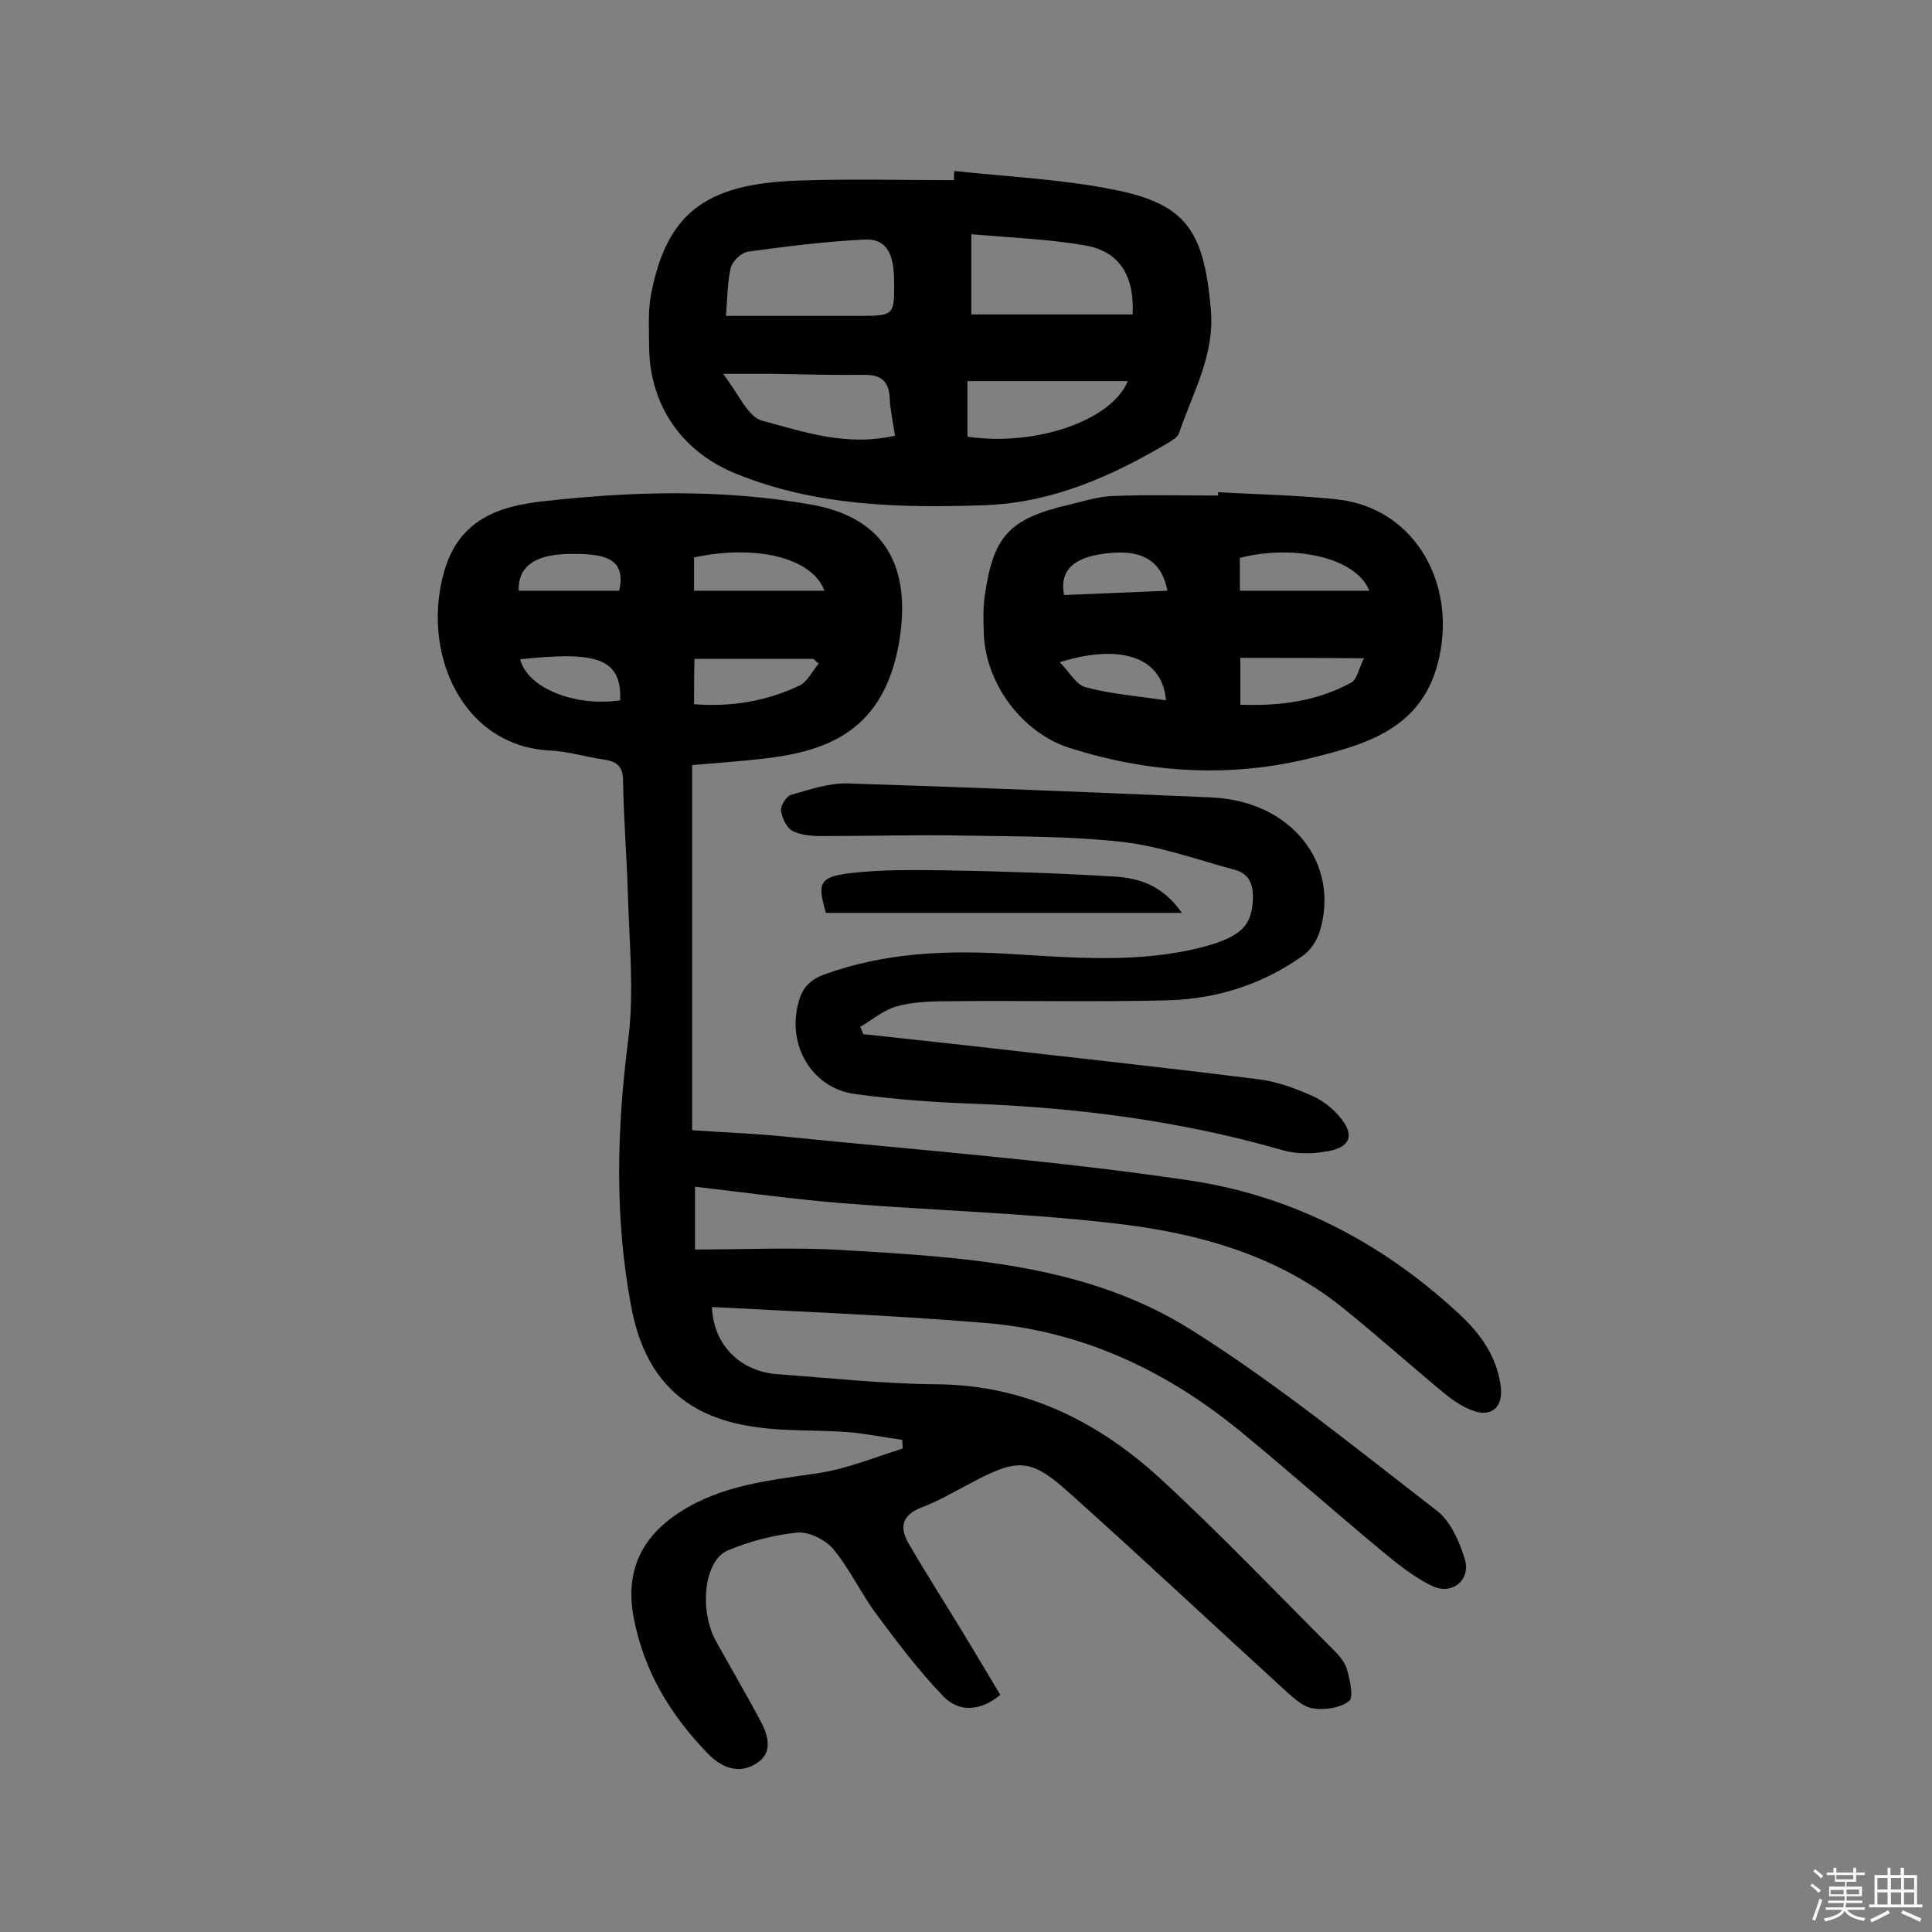 <svg enable-background="new 0 0 400 400" viewBox="0 0 400 400" xmlns="http://www.w3.org/2000/svg"><rect x="0" y="0" width="400" height="400" fill="#808080" stroke="none"/><path d="m374.8 390.4.4-.4c.7.5 1.3 1 1.8 1.4l-.5.5c-.5-.6-1.1-1.1-1.7-1.5zm1 7.3-.6-.3c.5-1.4 1.1-2.8 1.5-4.3.2.1.4.2.6.3-.5 1.3-1 2.8-1.5 4.3zm-.4-10.3.4-.4c.4.3 1 .8 1.7 1.4l-.5.5c-.4-.5-1-1-1.6-1.5zm2.5.3h1.7v-1h.6v1h3.5v-1h.6v1h1.8v.5h-1.8v1.4h-2v1h3.2v2h-3.2v.9h3.3v.5h-3.4c0 .3-.1.6-.1.9h4v.5h-3.7c.7.9 1.9 1.5 3.8 1.7-.1.2-.2.4-.3.6-2.1-.4-3.5-1.1-4-2.1-.4 1-1.8 1.7-4 2.2-.1-.2-.2-.4-.3-.6 2.1-.4 3.4-1 3.8-1.8h-3.4v-.5h3.6c.1-.3.1-.6.2-.9h-3.3v-.5h3.4c0-.3 0-.6 0-.9h-3.2v-2h3.3v-1h-2.1v-1.4h-1.7v-.5zm1.1 3.5v1h2.7c0-.3 0-.4 0-.4 0-.1 0-.2 0-.2 0-.1 0-.2 0-.3h-2.7zm1.2-3v.9h3.5v-.9zm4.7 3h-2.6v.6.4h2.6z" fill="#fbfafc"/><path d="m393.6 386.7h.6v1.5h2.7v6.1h1.1v.6h-11v-.6h1.1v-6.1h2.7v-1.5h.6v1.5h2.1v-1.5zm-2.7 8.8.4.6c-1.2.6-2.5 1.3-3.8 1.9-.1-.2-.2-.4-.3-.6 1.2-.6 2.5-1.2 3.7-1.9zm-2.2-6.7v2.4h2.1v-2.4zm0 3v2.5h2.1v-2.5zm2.8-3v2.4h2.1v-2.4zm0 3v2.5h2.1v-2.5zm6 6.1c-1.4-.7-2.7-1.3-3.9-1.8l.3-.6c1.5.6 2.7 1.2 3.9 1.7zm-1.2-9.1h-2.1v2.4h2.1zm-2.1 3v2.5h2.1v-2.5z" fill="#fbfafc"/><g fill="#010000"><path d="m147.4 270.6c.3 7.9 5.9 13.3 13.4 13.9 11 .8 22 2 33 2.1 18.3.1 33.4 7.6 46.4 19.5 12.4 11.4 24.1 23.7 36 35.6 1.1 1.1 2.3 2.5 2.7 4 .6 2.2 1.4 5.8.4 6.5-1.8 1.4-5 1.9-7.5 1.5-2-.3-3.9-2.1-5.6-3.6-15-13.7-29.8-27.6-44.9-41.1-7.9-7.1-10.6-7.1-20-2.1-3.5 1.8-6.8 3.8-10.5 5.2-4.2 1.6-4.6 4.3-2.6 7.6 3.6 6.2 7.4 12.1 11.1 18.2 2.6 4.3 5.1 8.5 7.8 13-4.2 3.5-8.6 3.6-11.8.3-5-5.2-9.4-11-13.7-16.8-3.3-4.4-5.6-9.5-9.1-13.7-1.6-1.9-5-3.6-7.4-3.4-4.9.5-9.9 1.8-14.4 3.7-5 2.1-6 12.5-2.4 18.9 3 5.4 6.1 10.7 9 16.1 1.7 3.1 2.9 6.9-.7 9.1-3.4 2.2-7 1.1-10-2-7.8-8-13.3-17.1-15.4-28.2-1.8-9.5 1.5-16.6 9.5-21.8 8.8-5.7 18.7-6.6 28.7-8.1 6-.9 11.7-3.3 17.5-5.1 0-.6-.1-1.2-.1-1.8-3.8-.5-7.5-1.3-11.3-1.6-6.5-.5-13-.1-19.4-1.1-14.7-2.1-22.7-10.4-25.4-24.8-3.5-18.5-3-37-.6-55.6 1.2-9.7.2-19.7-.1-29.6-.2-7.9-.9-15.9-1-23.8 0-3.3-1.7-4-4.3-4.4-3.5-.5-7-1.6-10.5-1.8-18.6-.7-27.1-20.4-22.2-37.2 3.1-10.7 11.4-13.4 20.3-14.4 18.6-2.1 37.3-2.6 55.8.7 15.1 2.7 20.6 12.8 18.1 28.2-3.4 20.3-17 23.4-31.3 24.7-4 .4-8 .7-11.6 1v75.6c7.2.5 13.6.7 20 1.4 27.7 2.8 55.5 4.9 83 9 20.9 3.1 39.4 12.6 55.1 27 4.7 4.2 8.4 9 9.3 15.5.6 4.3-1.8 6.7-5.9 5.1-2.2-.8-4.3-2.3-6.1-3.8-7-5.8-13.8-11.9-20.9-17.6-13.9-11.1-30.6-15.5-47.8-17.4-18.5-2.1-37.2-2.6-55.7-4.1-10-.8-19.9-2.2-30.4-3.4v13c10 0 20.2-.5 30.4.1 25.1 1.5 50.7 2.8 72.6 16.7 17.6 11.1 33.9 24.4 50.5 37.2 2.9 2.2 4.8 6.5 5.9 10.2 1.2 4.2-2.6 7.4-6.7 5.5-4-1.9-7.6-4.9-11-7.7-9.6-8-19-16.3-28.6-24.2-15.8-13-33.7-21.3-54.3-22.7-18.3-1.5-36.6-2.2-55.3-3.2zm-3.7-124.8c7.7.6 15-.6 21.9-3.9 1.6-.8 2.6-3 3.9-4.5-.4-.3-.7-.7-1.1-1-8.1 0-16.3 0-24.6 0-.1 2.9-.1 5.7-.1 9.4zm0-23.5h27c-2.6-6.9-14.2-9.6-27-6.9zm-36.3 0h20.8c1.5-6.8-3-7.8-10.9-7.6-6.8.2-10.1 2.8-9.9 7.6zm21 22.7c.4-9.1-5.6-10.1-20.7-8.5 1.4 5.8 11.1 9.9 20.7 8.5z"/><path d="m197.6 35.4c11.1 1.2 22.3 1.7 33.2 3.9 14.9 3 18.5 8.6 19.9 24.9.8 9.4-3.8 17.2-6.6 25.5-.3.8-1.3 1.4-2.1 1.9-11.8 7-24.1 12.5-38.2 13-17.6.6-35 .2-51.6-6.6-11-4.5-17.6-14-17.8-25.9 0-3.7-.3-7.5.4-11.2 3.2-16.5 11-22.8 30.1-23.5 10.8-.4 21.7-.1 32.6-.1 0-.7 0-1.3.1-1.9zm-47.3 30h27.3c7.7 0 7.6 0 7.5-7.8-.1-4.3-1.1-8.3-6.2-8-8 .4-16 1.4-24 2.5-1.4.2-3.2 1.9-3.6 3.3-.7 3-.7 6.3-1 10zm50.8-16.9v16.6h33.4c.4-8.1-2.8-13.1-9.9-14.3-7.5-1.3-15.3-1.6-23.5-2.3zm-15.8 41.7c-.4-2.8-1-5.3-1.1-7.9-.2-3.6-2-4.7-5.3-4.7-6.2.1-12.3-.1-18.5-.2-3.1 0-6.2 0-10.7 0 3.2 4.1 5.1 8.9 8.1 9.7 8.6 2.3 17.4 5.4 27.5 3.1zm15-11.3v11.5c13.8 2.1 29.8-3.2 33.2-11.5-11 0-21.8 0-33.2 0z"/><path d="m252.2 101.9c8.3.5 16.5.6 24.7 1.5 15.2 1.7 23.9 15.9 21.4 31-2.6 16-14.6 19.5-26.7 22.5-16.8 4.2-33.8 3.2-50.3-2.1-9.6-3.1-17.1-13.1-17.6-23.3-.1-2.7-.2-5.6.2-8.3 1.8-12.3 5.1-15.8 17.4-18.7 3-.7 6-1.7 9-1.8 7.3-.3 14.6-.1 21.9-.1 0-.2 0-.5 0-.7zm4.6 34.3v9.7c8.2.3 15.9-.7 23-4.6 1.2-.7 1.5-2.9 2.6-5-9.3-.1-17.4-.1-25.6-.1zm-.1-13.9h26.8c-2.7-6.8-15.4-9.7-26.8-6.8zm-15 0c-1.3-6.8-6-8.9-14.2-7.5-5.7 1-8.1 3.7-7.2 8.4 7-.3 14-.6 21.4-.9zm-.3 22.7c-.7-8.8-9.1-11.9-22-7.9 2 2 3.4 4.7 5.4 5.2 5.2 1.4 10.7 1.8 16.6 2.7z"/><path d="m178.7 214.1c7.6.8 15.3 1.7 22.9 2.5 19.8 2.3 39.6 4.4 59.3 6.9 3.6.5 7.2 1.8 10.6 3.3 2.3 1 4.5 2.7 6.1 4.7 2.8 3.5 2 5.9-2.4 6.8-3.1.6-6.5.7-9.4-.1-21.1-6.1-42.7-8.9-64.6-9.7-8.1-.3-16.2-.9-24.2-2-8.9-1.2-14.1-10.1-11.7-18.9.8-3.1 2.4-4.8 5.5-5.9 12.5-4.5 25.3-5 38.3-4.2 13.4.8 26.9 2 40.2-1.5 7.7-2.1 9.9-4.4 10.1-9.9.1-3-.8-5.2-3.7-6-7.8-2.1-15.5-4.9-23.4-5.8-10.8-1.2-21.7-1.1-32.6-1.3-9.9-.2-19.7.1-29.6.1-2.1 0-4.4-.2-6.1-1.1-1.2-.7-2.1-2.7-2.3-4.2-.1-1 1.1-2.9 2-3.2 3.8-1.1 7.9-2.5 11.8-2.4 25.1.8 50.2 1.8 75.3 2.9 16.5.7 26.8 13.6 22.4 27.9-.6 1.8-1.9 3.8-3.5 4.9-8.3 5.9-17.7 8.9-27.8 9.2-15.4.4-30.8 0-46.3.2-3.4 0-6.9.2-10.1 1.1-2.7.8-5 2.8-7.4 4.2.2.4.4.9.6 1.5z"/><path d="m244.7 189c-25.5 0-49.6 0-73.7 0-1.8-6.1-1.4-7.4 4.8-8.2 6.7-.8 13.5-.7 20.3-.6 11.7.2 23.3.6 35 1.3 4.8.4 9.5 1.7 13.6 7.5z"/></g></svg>